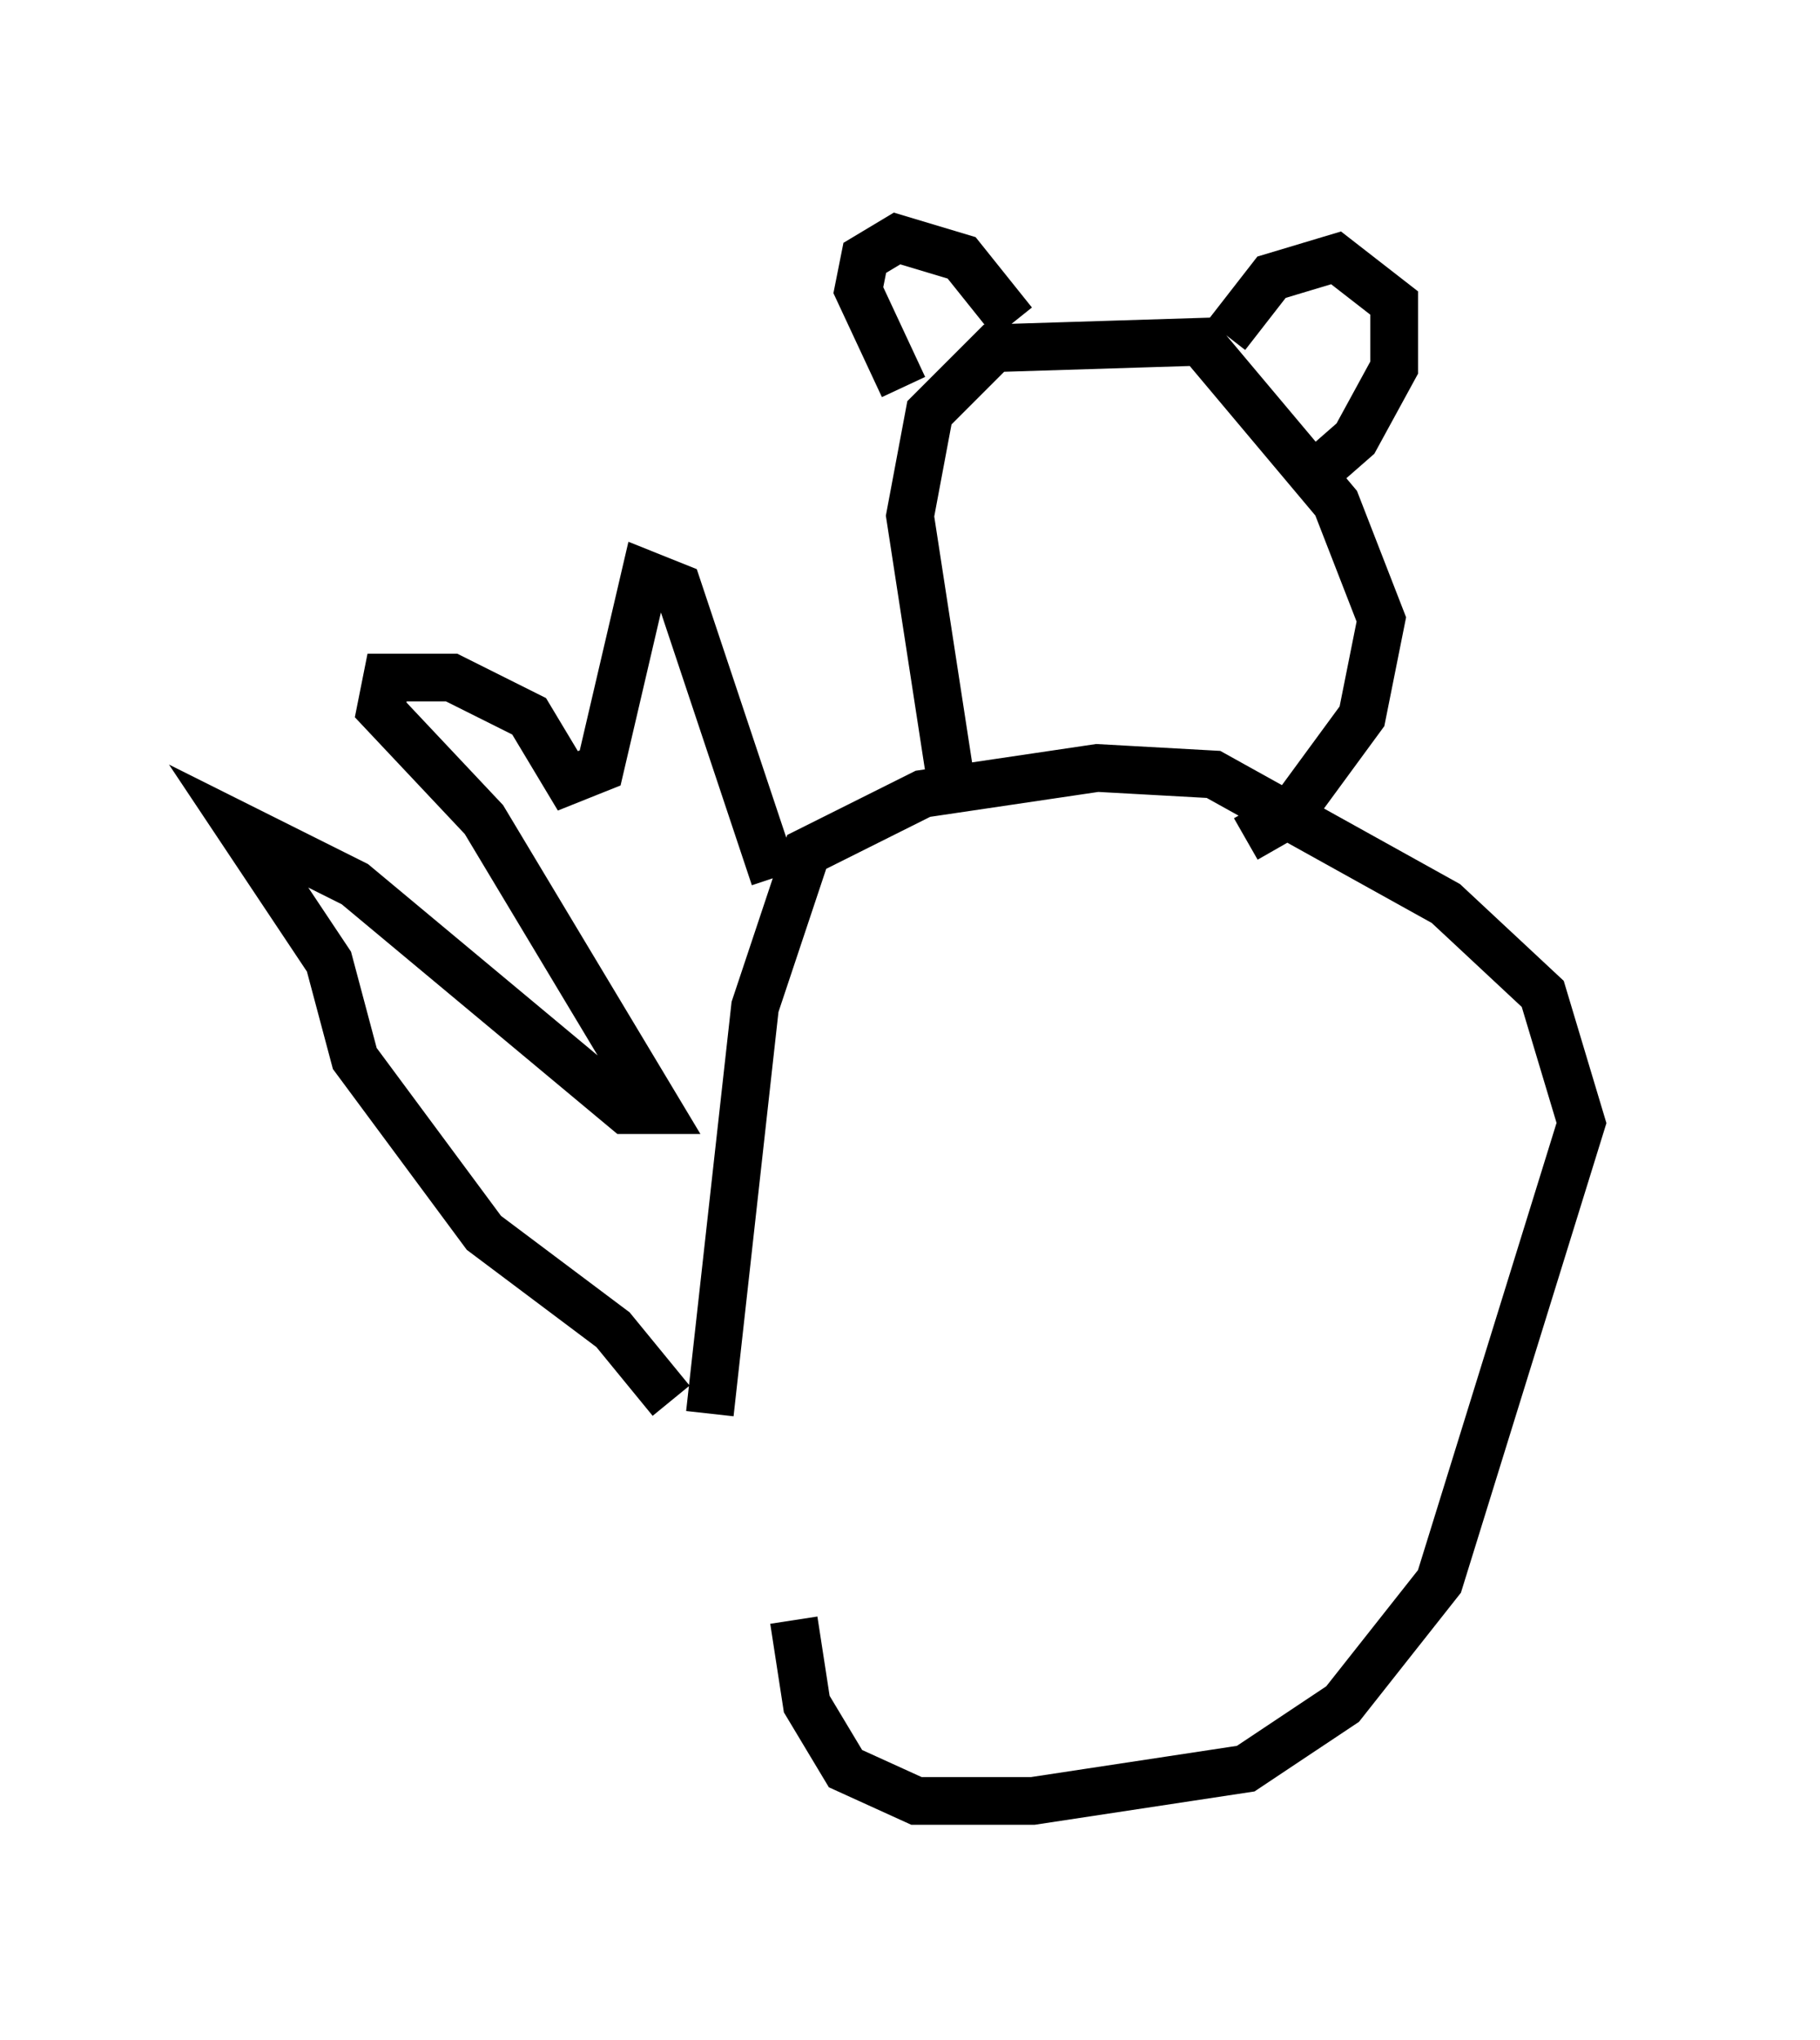 <?xml version="1.0" encoding="utf-8" ?>
<svg baseProfile="full" height="42.747" version="1.1" width="38.146" xmlns="http://www.w3.org/2000/svg" xmlns:ev="http://www.w3.org/2001/xml-events" xmlns:xlink="http://www.w3.org/1999/xlink"><defs /><rect fill="white" height="42.747" width="38.146" x="0" y="0" /><path d="M15.284, 36.799 m-0.406, -7.172 l0.947, -8.525 1.083, -3.248 l2.436, -1.218 3.654, -0.541 l2.436, 0.135 4.871, 2.706 l2.03, 1.894 0.812, 2.706 l-2.977, 9.607 -2.03, 2.571 l-2.03, 1.353 -4.465, 0.677 l-2.436, 0.0 -1.488, -0.677 l-0.812, -1.353 -0.271, -1.759 m3.248, -17.862 l-0.812, -5.277 0.406, -2.165 l1.353, -1.353 4.33, -0.135 l2.842, 3.383 0.947, 2.436 l-0.406, 2.03 -1.488, 2.03 l-0.947, 0.541 m-9.878, 0.812 l-2.03, -6.089 -0.677, -0.271 l-0.947, 4.059 -0.677, 0.271 l-0.812, -1.353 -1.624, -0.812 l-1.353, 0.0 -0.135, 0.677 l2.165, 2.3 3.654, 6.089 l-0.677, 0.0 -5.683, -4.736 l-2.436, -1.218 1.894, 2.842 l0.541, 2.03 2.706, 3.654 l2.706, 2.03 1.218, 1.488 m5.142, -20.162 m-0.812, -3.789 l0.0, 0.0 m0.541, 2.706 l-0.947, -2.03 0.135, -0.677 l0.677, -0.406 1.353, 0.406 l1.083, 1.353 m4.465, 0.271 l0.947, -1.218 1.353, -0.406 l1.218, 0.947 0.0, 1.353 l-0.812, 1.488 -1.083, 0.947 " fill="none" stroke="black" stroke-width="1" /></svg>